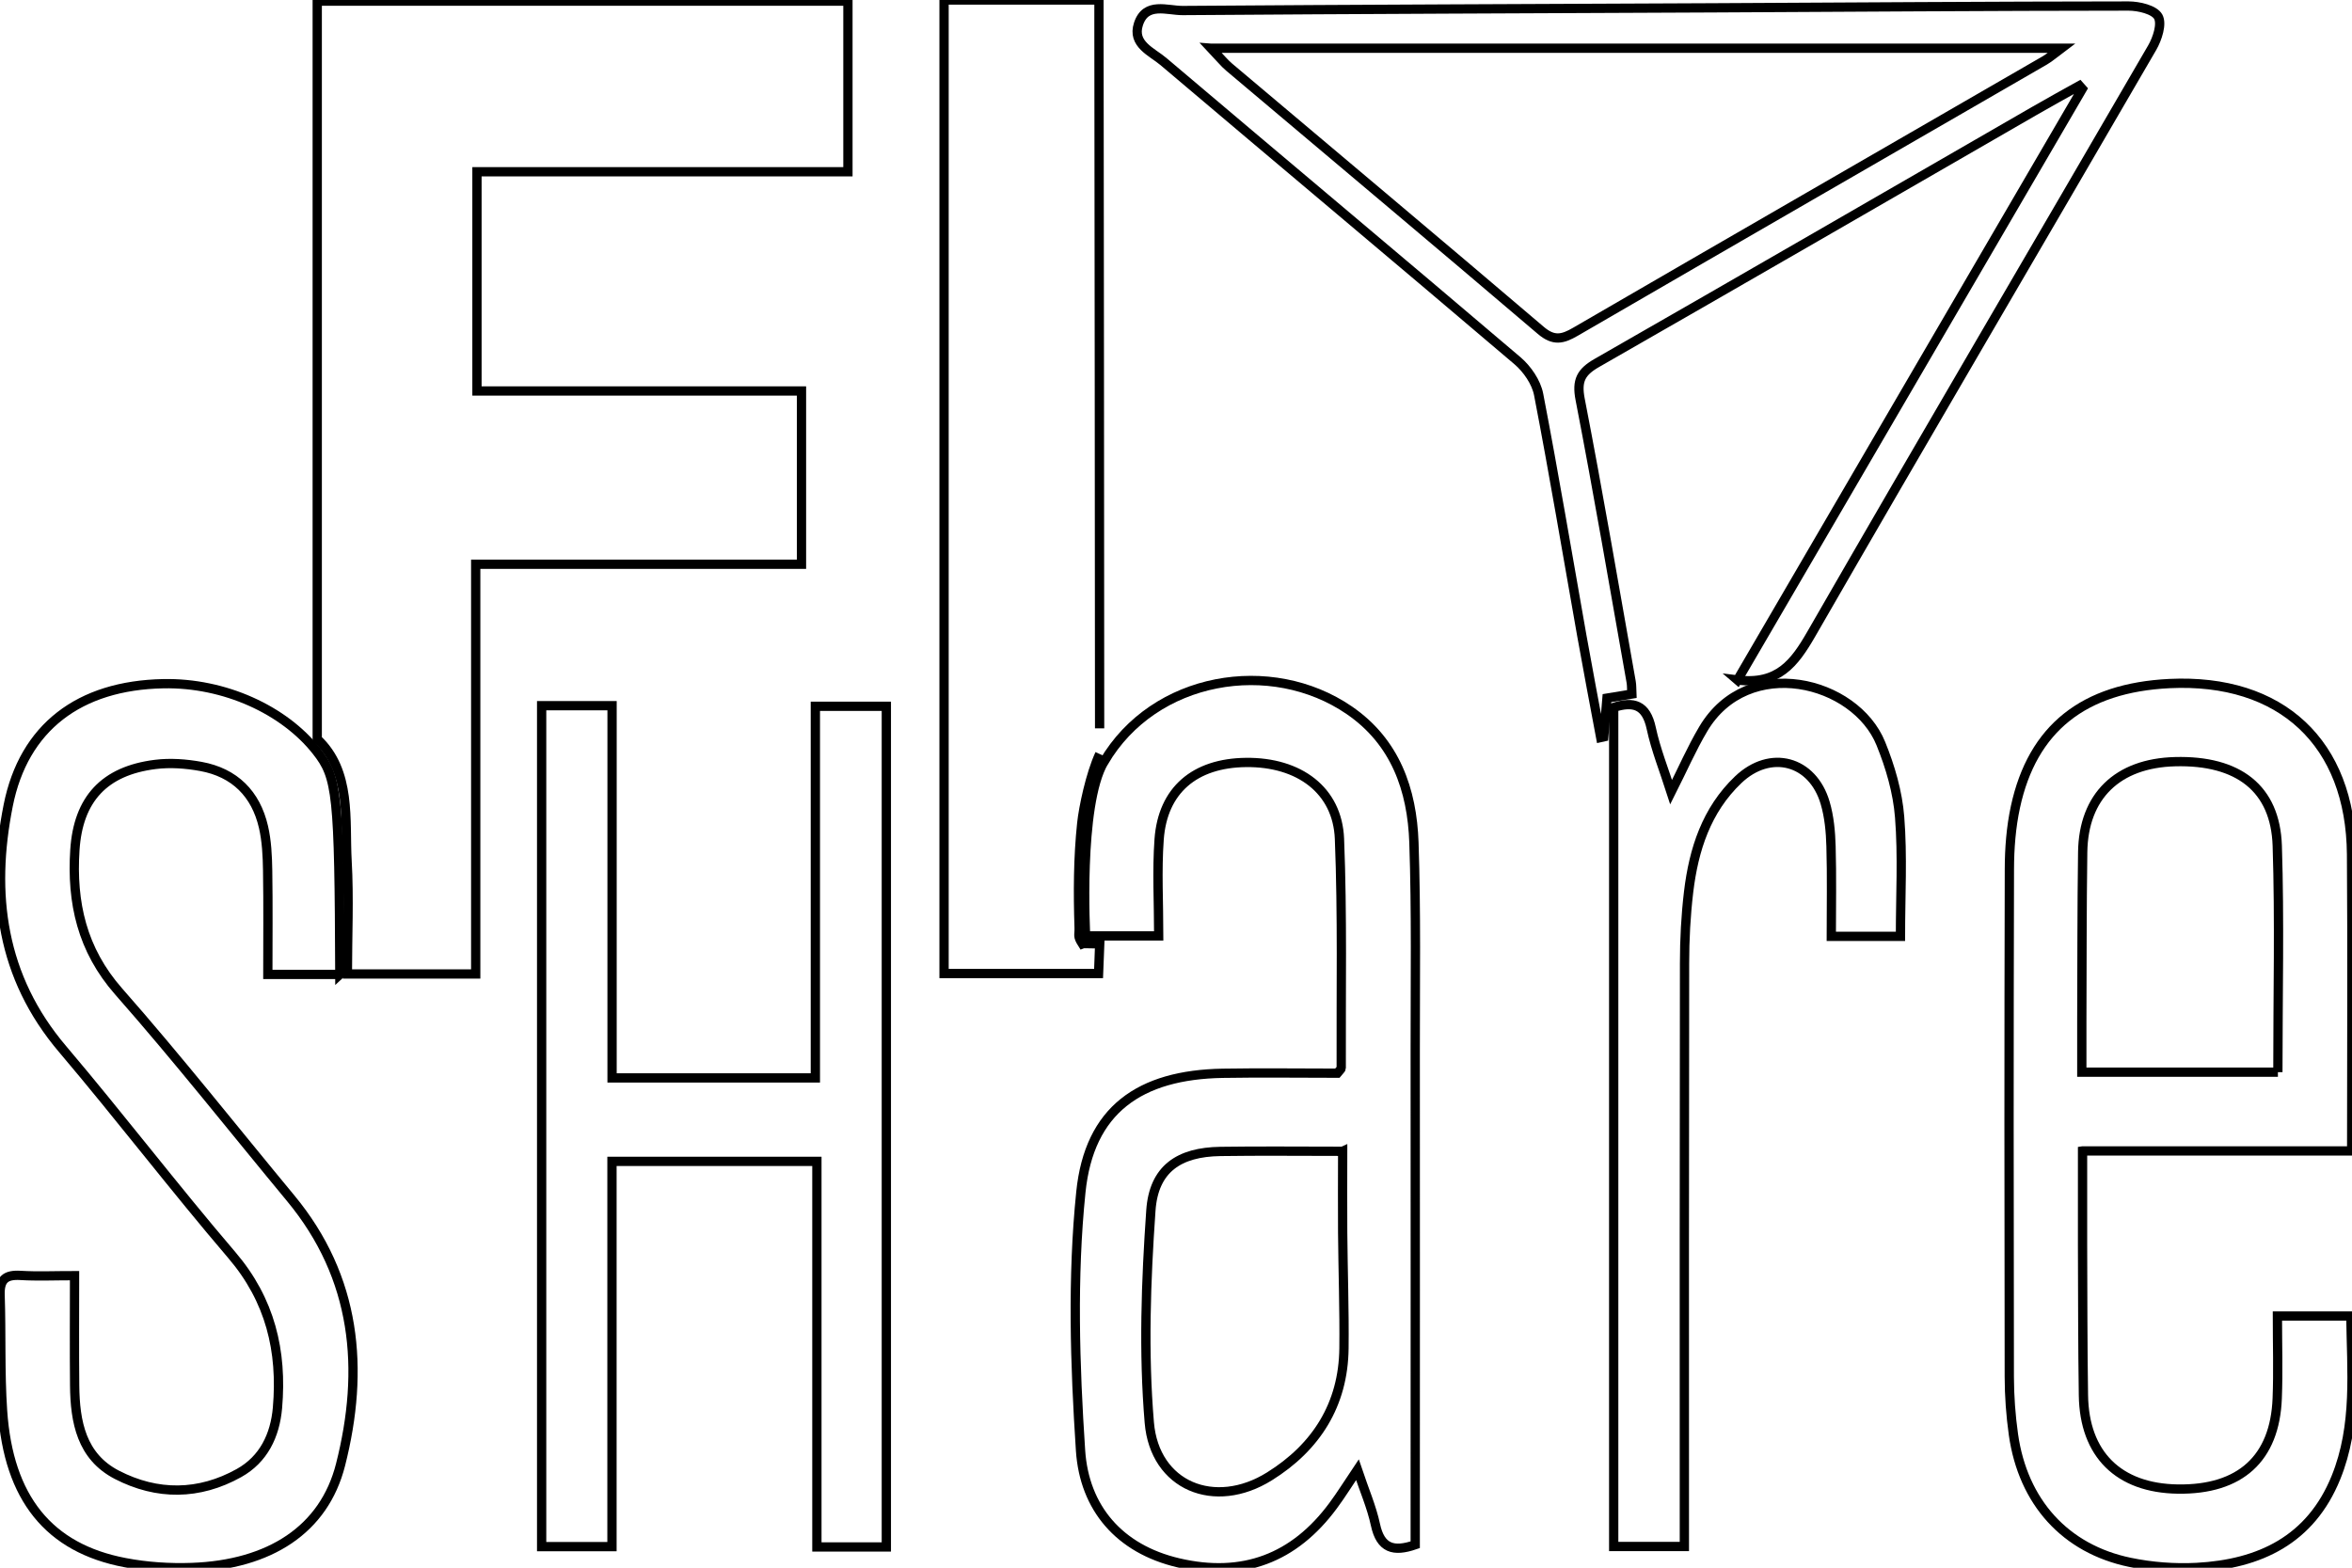 <?xml version="1.0" encoding="UTF-8"?>
<svg
    role="logo"
    class="h-96 fill-transparent stroke-2 stroke-white"
    xmlns="http://www.w3.org/2000/svg"
    viewBox="0 0 506.97 338"
    fill="transparent" stroke-width="2" stroke="black"
>
    <g id="FI">
        <path
            d="M237.04,162.56c-2.03,4.39-3.52,11.61-3.87,14.93-.79,7.43-.81,14.99-.57,22.47.06,1.8-.42,1.76.71,3.53.4-.16,3.33.09,3.73-.07-.07,1.59-.15,4.55-.24,6.46h-33.31V0h33.39c0,1.81,0,3.42,0,5.04.06,50.66.12,101.33.14,151.99"
        />
        <path
            d="M74.81,185.58c.46,8.09.07,16.2.07,24.4h27.66v-88.34h70.22v-37.35h-69.95v-47.26h79.96V.25h-114.39c0,7.52,0,14.48,0,21.44,0,44,0,137.65,0,137.65,7.42,6.96,5.94,17.5,6.43,26.24Z"
        />
    </g>
    <g id="Share">
        <path
            d="M448.89,248.13c0,7.3-.02,13.74,0,20.19.04,10.83.03,21.66.19,32.48.18,12.76,7.6,20.05,20.36,20.23,13.41.19,20.91-6.56,21.41-19.55.23-5.79.04-11.6.04-17.75h15.83c.14,11.75,1.38,23.54-3.22,34.84-5.46,13.43-16.43,18.63-30,19.36-4.77.25-9.7-.13-14.38-1.1-13.97-2.89-23.07-13.01-25.13-27.56-.58-4.11-.88-8.29-.89-12.44-.07-36.49-.08-72.97.02-109.46.01-4.47.36-9.03,1.3-13.39,3.67-16.99,14.74-25.71,33.22-26.61,24.06-1.16,39.05,12.79,39.23,36.82.16,21.14.03,42.28.03,63.94h-58ZM490.99,231.15c0-16.61.39-32.72-.13-48.81-.4-12.37-8.4-18.49-22.03-18.13-12.4.32-19.74,7.42-19.91,19.51-.17,12.14-.14,24.28-.19,36.42-.01,3.6,0,7.21,0,11.01h42.27Z"
        />
        <path
            d="M363.06,333.41h-15.23v-180.9c4.25-1.37,7-.61,8.09,4.49.99,4.61,2.78,9.05,4.29,13.78,2.42-4.79,4.4-9.36,6.92-13.61,9.61-16.24,32.78-10.43,38.28,3.14,2.04,5.02,3.63,10.48,4.05,15.84.67,8.42.18,16.93.18,25.72h-14.91c0-6.55.13-12.99-.06-19.43-.09-3.13-.38-6.36-1.26-9.34-2.7-9.17-11.81-11.6-18.74-5-6.86,6.53-9.6,15.07-10.69,24.16-.61,5.11-.88,10.29-.88,15.44-.07,40-.04,79.99-.04,119.99,0,1.81,0,3.61,0,5.72Z"
        />
        <path
            d="M237.93,164.29c10.84-18.52,36.09-22.7,52.91-11.16,9.93,6.81,13.54,17.15,13.93,28.52.51,14.98.27,29.98.28,44.98.03,33.65,0,67.31,0,100.97,0,1.81,0,3.62,0,5.43-4.71,1.64-7.48.78-8.57-4.29-.83-3.87-2.45-7.58-3.89-11.88-1.93,2.87-3.48,5.38-5.23,7.74-8.4,11.37-19.5,15.57-33.32,12.34-12.85-3-20.31-11.9-21.13-24.21-1.22-18.52-1.81-37.32.07-55.72,1.81-17.74,12.65-25.32,30.63-25.62,8.3-.14,16.61-.02,24.64-.02.48-.61.85-.86.85-1.11-.06-16.48.28-32.98-.38-49.43-.42-10.45-8.68-16.58-20.14-16.45-11.06.12-17.96,5.96-18.73,16.58-.49,6.76-.09,13.59-.09,20.81h-15.75s-1.56-28.14,3.91-37.48ZM289.39,248.21c-9.05,0-17.7-.1-26.33.03-8.93.13-14.36,3.74-14.99,12.72-1.06,15.2-1.62,30.61-.34,45.75,1.16,13.68,14.09,18.95,25.9,11.58,10.06-6.27,15.93-15.45,16.06-27.62.09-8.31-.21-16.63-.28-24.95-.05-5.62,0-11.24,0-17.52Z"
        />
        <path
            d="M191.05,333.51h-14.97v-83.13h-44.17v83.06h-15.16v-181.3h15.18v80.25h43.82v-80.12h15.3v181.24Z"
        />
        <path
            d="M73.26,210.07h-15.53c0-7.53.08-14.96-.04-22.39-.05-3.14-.2-6.36-.9-9.4-1.65-7.14-6.21-11.71-13.48-13.04-3.22-.59-6.65-.84-9.88-.43-10.91,1.38-16.58,7.43-17.29,18.44-.73,11.31,1.51,21.5,9.44,30.51,12.76,14.49,24.73,29.67,37.05,44.54,14.24,17.18,16,36.91,10.77,57.5-3.55,13.97-15.27,21.53-32.05,22.14-4.79.17-9.69-.15-14.39-1.05-16.42-3.11-25.13-13.88-26.41-32.75-.56-8.29-.25-16.64-.53-24.96-.11-3.34,1.2-4.41,4.4-4.21,3.62.22,7.26.05,11.65.05,0,8.17-.06,15.94.02,23.72.08,7.79,1.46,15.27,9.11,19.22,8.67,4.48,17.71,4.42,26.31-.38,5.32-2.97,7.78-8.11,8.3-14.06,1.06-12.25-1.55-23.24-9.85-32.94-12.44-14.55-24.08-29.79-36.46-44.39C.26,210.62-2.02,192.7,1.77,173.65c3.36-16.86,15.32-25.9,33.44-26.25,13.19-.26,26.03,5.66,33.01,14.52,4.49,5.7,4.88,9.15,5.03,48.16Z"
        />
    </g>
    <g id="logo">
        <path
            d="M374.51,146.61c24.8-42.52,49.56-84.98,74.32-127.44-.21-.23-.42-.47-.62-.7-3.24,1.81-6.5,3.59-9.71,5.45-31.42,18.12-62.81,36.3-94.29,54.32-3.4,1.95-4.41,3.76-3.61,7.87,3.93,20.25,7.39,40.58,10.99,60.89.14.79.1,1.62.15,2.63-1.75.29-3.35.55-5.36.88-.23,2.81-.46,5.58-.69,8.35-.22.05-.44.09-.66.14-1.36-7.29-2.76-14.58-4.06-21.89-3.08-17.36-5.98-34.76-9.32-52.07-.51-2.64-2.46-5.48-4.56-7.27-25.36-21.59-50.9-42.96-76.31-64.5-2.49-2.11-6.81-3.74-5.39-8.08,1.58-4.86,6.2-2.9,9.55-2.92,37.97-.28,75.95-.4,113.93-.58,29.98-.15,59.96-.37,89.94-.39,2.23,0,5.55.79,6.39,2.3.86,1.55-.18,4.76-1.31,6.7-24.47,42.17-49.19,84.19-73.5,126.44-3.6,6.25-7.18,10.98-15.89,9.86ZM261.05,10.4c1.94,2.05,2.82,3.17,3.89,4.07,22.4,18.91,44.87,37.74,67.18,56.76,2.77,2.36,4.68,1.91,7.45.3,33.68-19.55,67.43-38.99,101.14-58.48,1.14-.66,2.14-1.56,3.6-2.65h-183.25Z"
        />
    </g>
</svg>